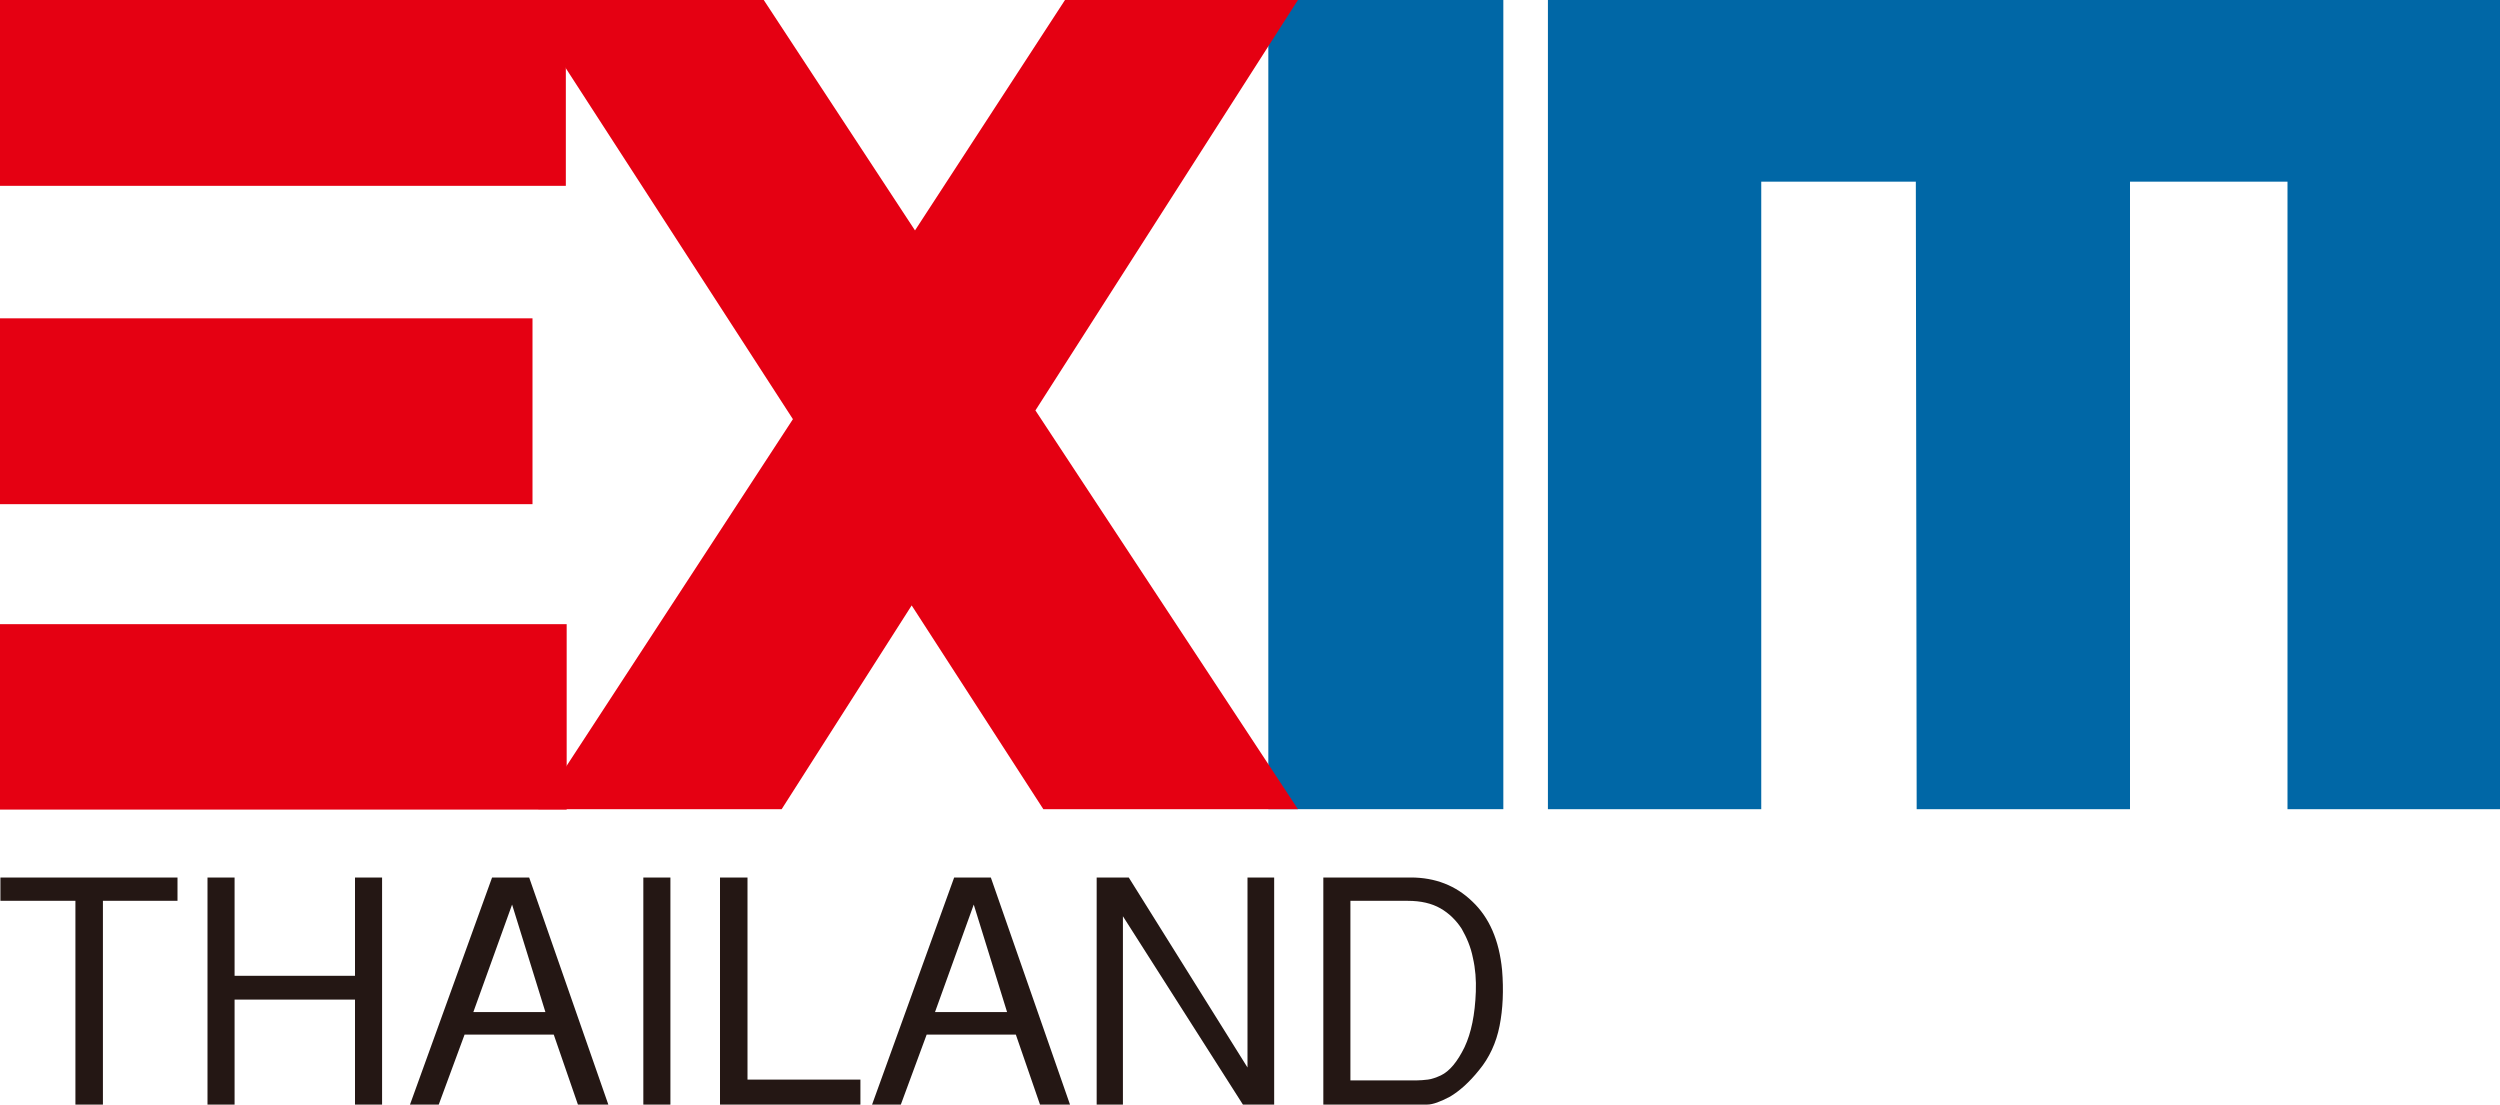 <?xml version="1.0" encoding="UTF-8"?><svg id="b" xmlns="http://www.w3.org/2000/svg" width="180" height="79.53" viewBox="0 0 180 79.53"><defs><style>.d{fill:#241714;}.e{fill:#e50012;}.f{fill:#0067a6;}</style></defs><g id="c"><polygon class="f" points="180 0 111.45 0 111.45 58.26 126.81 58.26 126.81 13.08 137.94 13.08 138 58.26 153.36 58.26 153.36 13.08 164.7 13.08 164.7 58.26 180 58.26 180 0"/><polygon class="f" points="108.24 58.26 93.45 58.26 91.32 58.26 91.32 0 93.45 0 108.24 0 108.24 58.26"/><rect class="e" y="0" width="40.74" height="13.38"/><rect class="e" y="22.92" width="38.34" height="13.38"/><rect class="e" y="44.94" width="40.8" height="13.35"/><polygon class="e" points="37.56 0 54.99 0 65.88 16.59 76.68 0 93.45 0 74.55 29.55 93.45 58.26 75.12 58.26 65.64 43.59 56.28 58.26 38.76 58.26 57.09 30.18 37.56 0"/><polygon class="d" points="7.41 64.86 7.41 79.53 5.43 79.53 5.43 64.86 .03 64.86 .03 63.18 12.78 63.18 12.78 64.86 7.41 64.86"/><polygon class="d" points="25.56 79.53 25.56 71.97 16.89 71.97 16.89 79.53 14.94 79.53 14.94 63.18 16.89 63.18 16.89 70.26 25.56 70.26 25.56 63.18 27.51 63.18 27.51 79.53 25.56 79.53"/><path class="d" d="m36.87,65.13l-2.79,7.74h5.19l-2.4-7.74Zm4.74,14.4l-1.74-5.04h-6.42l-1.86,5.04h-2.07l5.91-16.35h2.67l5.7,16.35h-2.19Z"/><rect class="d" x="46.32" y="63.18" width="1.95" height="16.35"/><polygon class="d" points="51.84 79.53 51.84 63.18 53.82 63.18 53.82 77.73 61.95 77.73 61.95 79.53 51.84 79.53"/><path class="d" d="m70.11,65.13l-2.79,7.74h5.19l-2.4-7.74Zm4.77,14.4l-1.74-5.04h-6.42l-1.86,5.04h-2.07l5.91-16.35h2.64l5.7,16.35h-2.16Z"/><polygon class="d" points="89.49 79.53 80.85 65.97 80.85 79.53 78.96 79.53 78.96 63.18 81.27 63.18 89.82 76.86 89.82 63.18 91.74 63.18 91.74 79.53 89.49 79.53"/><path class="d" d="m106.26,71.4c.03-.84-.03-1.65-.21-2.43-.15-.78-.45-1.47-.81-2.1-.39-.6-.9-1.11-1.53-1.47-.63-.36-1.41-.54-2.34-.54h-4.14v12.93h4.74c.3,0,.57-.03.84-.06.27-.03.6-.15.93-.3.63-.3,1.2-.99,1.71-2.04.48-1.02.75-2.34.81-3.99m1.89-1.56c.12,1.44.06,2.82-.18,4.02-.24,1.23-.75,2.31-1.47,3.18-.72.9-1.44,1.53-2.1,1.92-.69.36-1.23.57-1.65.57h-7.47v-16.35h6.3c1.74,0,3.24.57,4.44,1.74,1.2,1.14,1.92,2.76,2.13,4.92"/></g></svg>